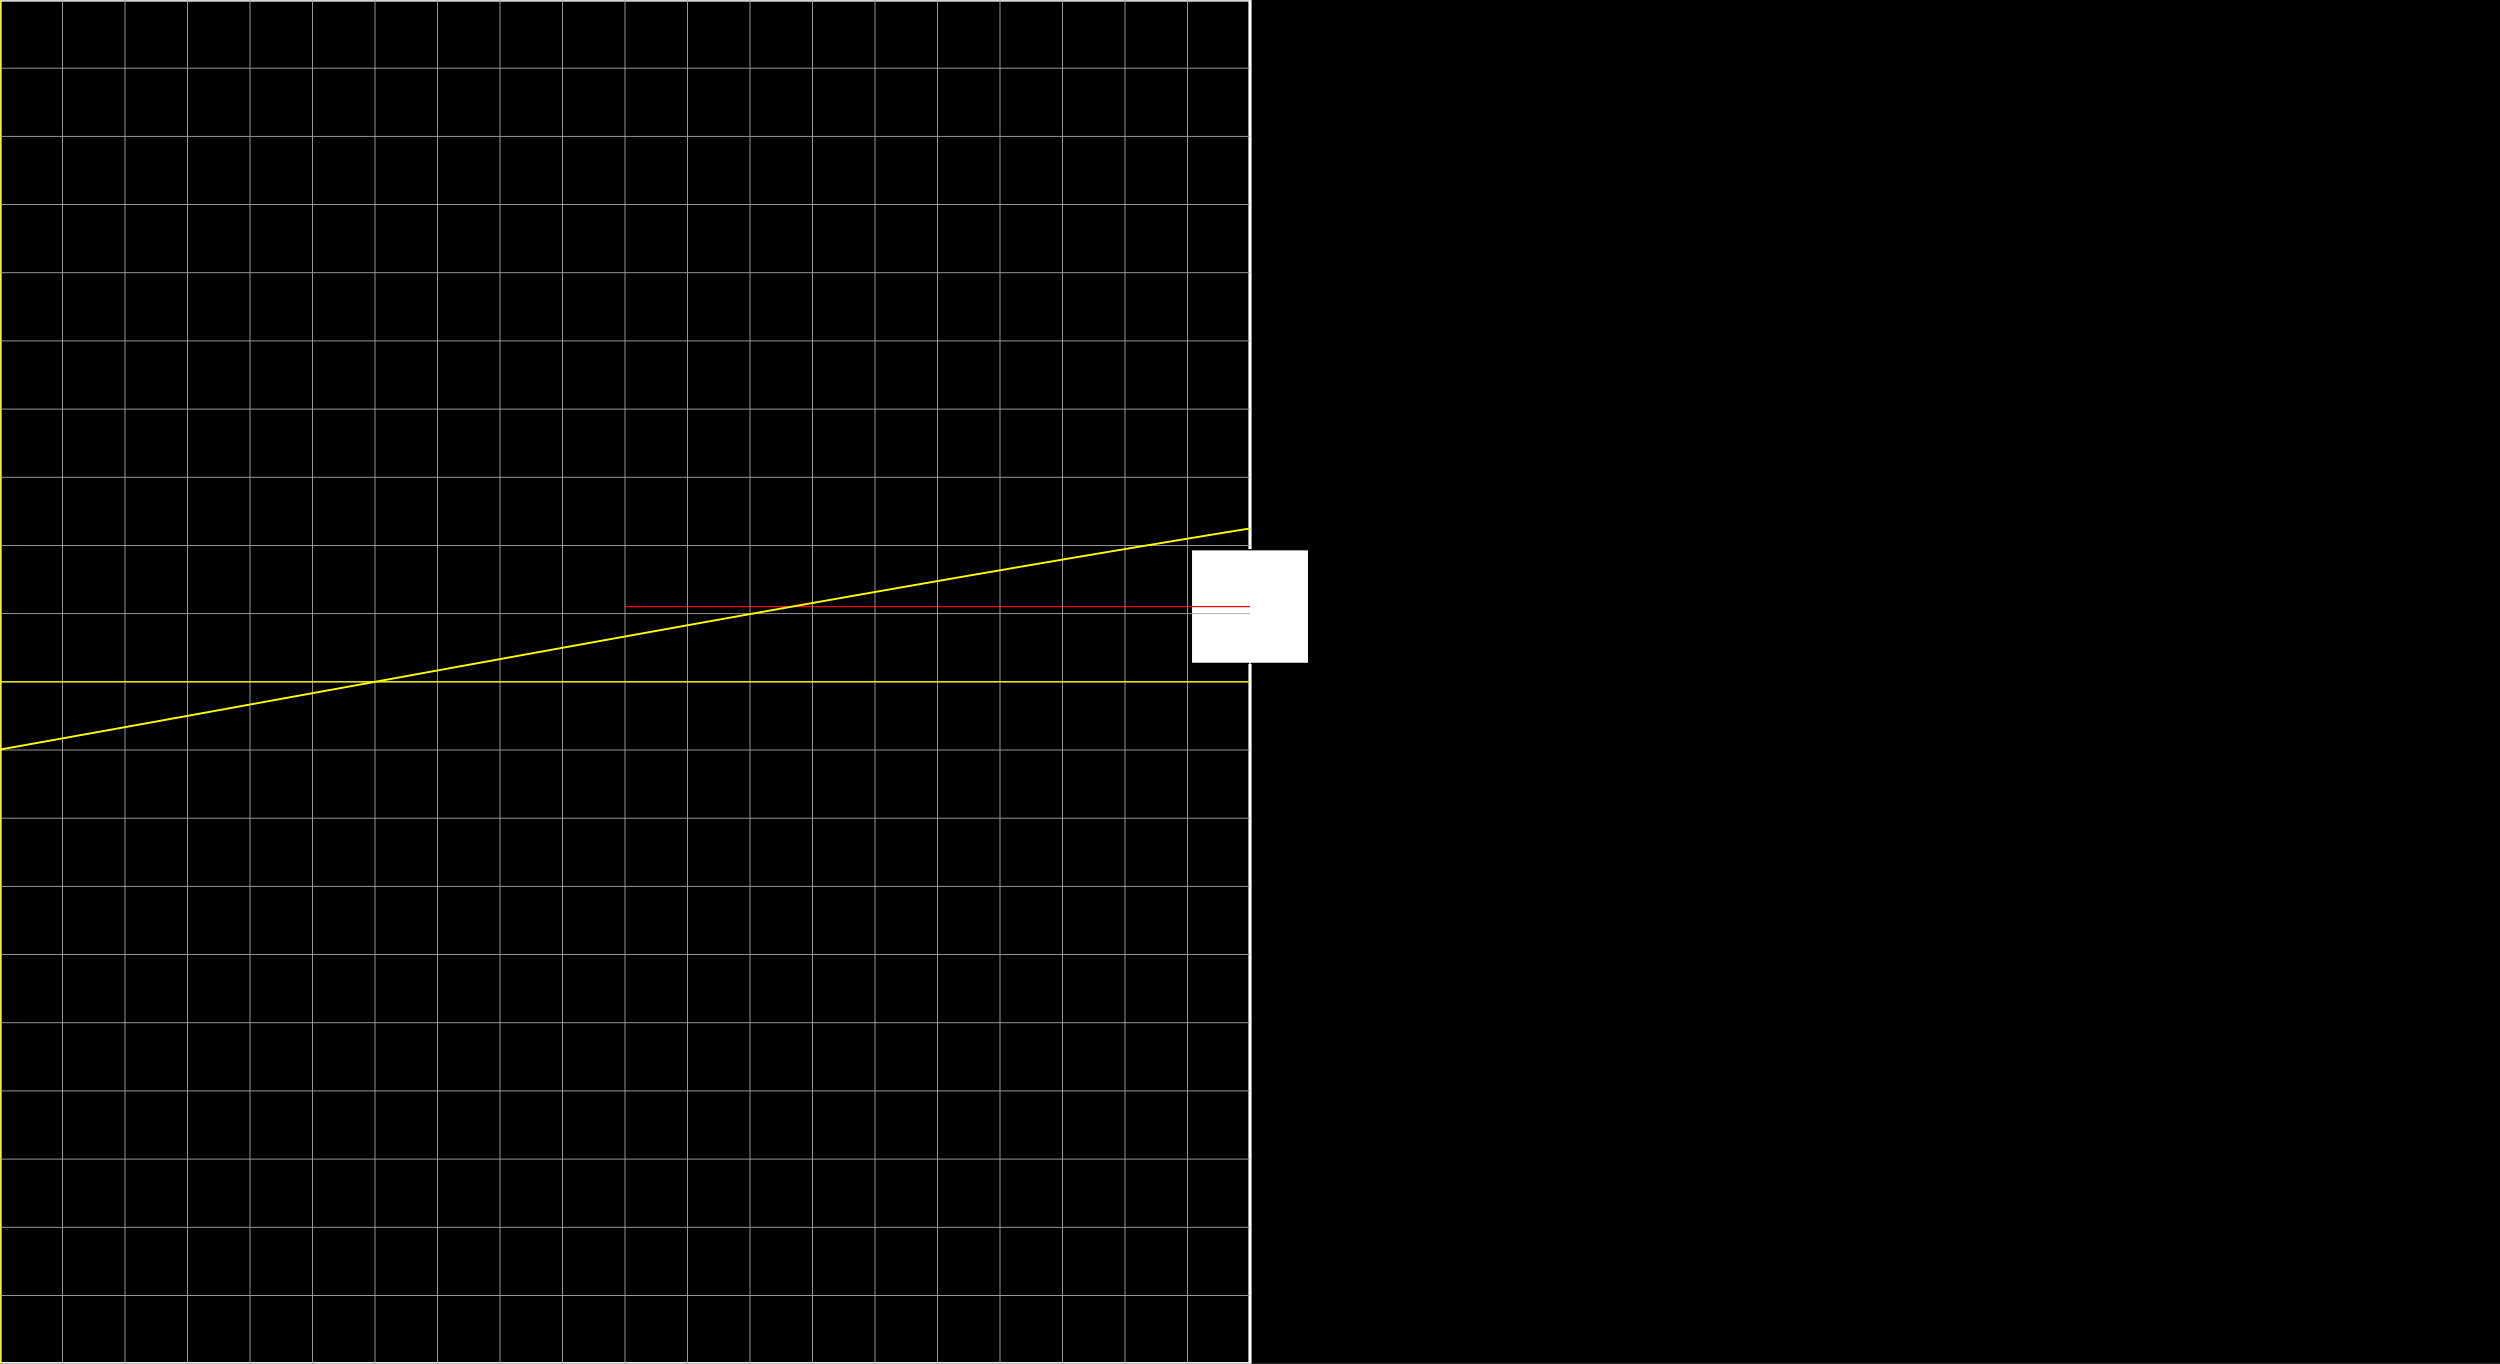 <svg version="1.1" 
 baseProfile="full" 
 width="1980" 
 height="1080" 
 xmlns="http://www.w3.org/2000/svg">
<rect width="100%" height="100%" fill="#333333" stroke="none"/>
<rect x="0.0" y="0.0" width="1980" height="1080" fill="black" stroke="black" stroke-width="0" opacity="1"/>
<rect x="0.0" y="0.0" width="990.0" height="1080" fill="none" stroke="white" stroke-width="2.5" opacity="1"/>
<rect x="943.594" y="435.4" width="92.812" height="90.0" fill="white" stroke="black" stroke-width="1" opacity="1"/>
<line x1="990.0" y1="540.0" x2="990.0" y2="480.4" stroke="white" stroke-width="1" opacity="1" stroke-linecap="butt"/>
<line x1="495.0" y1="480.4" x2="990.0" y2="480.4" stroke="red" stroke-width="1" opacity="1" stroke-linecap="butt"/>
<g transform="translate(0.0 0.0)"> 
<svg version="1.1" 
 baseProfile="full" 
 width="990.0" 
 height="1080" 
 xmlns="http://www.w3.org/2000/svg">
<line x1="0.0" y1="0.0" x2="0.0" y2="1080.0" stroke="#A7A7A7" stroke-width="0.7" opacity="1" stroke-linecap="butt"/>
<line x1="49.5" y1="0.0" x2="49.5" y2="1080.0" stroke="#A7A7A7" stroke-width="0.7" opacity="1" stroke-linecap="butt"/>
<line x1="99.0" y1="0.0" x2="99.0" y2="1080.0" stroke="#A7A7A7" stroke-width="0.7" opacity="1" stroke-linecap="butt"/>
<line x1="148.5" y1="0.0" x2="148.5" y2="1080.0" stroke="#A7A7A7" stroke-width="0.7" opacity="1" stroke-linecap="butt"/>
<line x1="198.0" y1="0.0" x2="198.0" y2="1080.0" stroke="#A7A7A7" stroke-width="0.7" opacity="1" stroke-linecap="butt"/>
<line x1="247.5" y1="0.0" x2="247.5" y2="1080.0" stroke="#A7A7A7" stroke-width="0.7" opacity="1" stroke-linecap="butt"/>
<line x1="297.0" y1="0.0" x2="297.0" y2="1080.0" stroke="#A7A7A7" stroke-width="0.7" opacity="1" stroke-linecap="butt"/>
<line x1="346.5" y1="0.0" x2="346.5" y2="1080.0" stroke="#A7A7A7" stroke-width="0.7" opacity="1" stroke-linecap="butt"/>
<line x1="396.0" y1="0.0" x2="396.0" y2="1080.0" stroke="#A7A7A7" stroke-width="0.7" opacity="1" stroke-linecap="butt"/>
<line x1="445.5" y1="0.0" x2="445.5" y2="1080.0" stroke="#A7A7A7" stroke-width="0.7" opacity="1" stroke-linecap="butt"/>
<line x1="495.0" y1="0.0" x2="495.0" y2="1080.0" stroke="#A7A7A7" stroke-width="0.7" opacity="1" stroke-linecap="butt"/>
<line x1="544.5" y1="0.0" x2="544.5" y2="1080.0" stroke="#A7A7A7" stroke-width="0.7" opacity="1" stroke-linecap="butt"/>
<line x1="594.0" y1="0.0" x2="594.0" y2="1080.0" stroke="#A7A7A7" stroke-width="0.7" opacity="1" stroke-linecap="butt"/>
<line x1="643.5" y1="0.0" x2="643.5" y2="1080.0" stroke="#A7A7A7" stroke-width="0.7" opacity="1" stroke-linecap="butt"/>
<line x1="693.0" y1="0.0" x2="693.0" y2="1080.0" stroke="#A7A7A7" stroke-width="0.7" opacity="1" stroke-linecap="butt"/>
<line x1="742.5" y1="0.0" x2="742.5" y2="1080.0" stroke="#A7A7A7" stroke-width="0.7" opacity="1" stroke-linecap="butt"/>
<line x1="792.0" y1="0.0" x2="792.0" y2="1080.0" stroke="#A7A7A7" stroke-width="0.7" opacity="1" stroke-linecap="butt"/>
<line x1="841.5" y1="0.0" x2="841.5" y2="1080.0" stroke="#A7A7A7" stroke-width="0.7" opacity="1" stroke-linecap="butt"/>
<line x1="891.0" y1="0.0" x2="891.0" y2="1080.0" stroke="#A7A7A7" stroke-width="0.7" opacity="1" stroke-linecap="butt"/>
<line x1="940.5" y1="0.0" x2="940.5" y2="1080.0" stroke="#A7A7A7" stroke-width="0.7" opacity="1" stroke-linecap="butt"/>
<line x1="-0.0" y1="0.0" x2="990.0" y2="0.0" stroke="#A7A7A7" stroke-width="0.7" opacity="1" stroke-linecap="butt"/>
<line x1="-0.0" y1="54.0" x2="990.0" y2="54.0" stroke="#A7A7A7" stroke-width="0.7" opacity="1" stroke-linecap="butt"/>
<line x1="-0.0" y1="108.0" x2="990.0" y2="108.0" stroke="#A7A7A7" stroke-width="0.7" opacity="1" stroke-linecap="butt"/>
<line x1="-0.0" y1="162.0" x2="990.0" y2="162.0" stroke="#A7A7A7" stroke-width="0.7" opacity="1" stroke-linecap="butt"/>
<line x1="-0.0" y1="216.0" x2="990.0" y2="216.0" stroke="#A7A7A7" stroke-width="0.7" opacity="1" stroke-linecap="butt"/>
<line x1="-0.0" y1="270.0" x2="990.0" y2="270.0" stroke="#A7A7A7" stroke-width="0.7" opacity="1" stroke-linecap="butt"/>
<line x1="-0.0" y1="324.0" x2="990.0" y2="324.0" stroke="#A7A7A7" stroke-width="0.7" opacity="1" stroke-linecap="butt"/>
<line x1="-0.0" y1="378.0" x2="990.0" y2="378.0" stroke="#A7A7A7" stroke-width="0.7" opacity="1" stroke-linecap="butt"/>
<line x1="-0.0" y1="432.0" x2="990.0" y2="432.0" stroke="#A7A7A7" stroke-width="0.7" opacity="1" stroke-linecap="butt"/>
<line x1="-0.0" y1="486.0" x2="990.0" y2="486.0" stroke="#A7A7A7" stroke-width="0.7" opacity="1" stroke-linecap="butt"/>
<line x1="-0.0" y1="540.0" x2="990.0" y2="540.0" stroke="#A7A7A7" stroke-width="0.7" opacity="1" stroke-linecap="butt"/>
<line x1="-0.0" y1="594.0" x2="990.0" y2="594.0" stroke="#A7A7A7" stroke-width="0.7" opacity="1" stroke-linecap="butt"/>
<line x1="-0.0" y1="648.0" x2="990.0" y2="648.0" stroke="#A7A7A7" stroke-width="0.7" opacity="1" stroke-linecap="butt"/>
<line x1="-0.0" y1="702.0" x2="990.0" y2="702.0" stroke="#A7A7A7" stroke-width="0.7" opacity="1" stroke-linecap="butt"/>
<line x1="-0.0" y1="756.0" x2="990.0" y2="756.0" stroke="#A7A7A7" stroke-width="0.7" opacity="1" stroke-linecap="butt"/>
<line x1="-0.0" y1="810.0" x2="990.0" y2="810.0" stroke="#A7A7A7" stroke-width="0.7" opacity="1" stroke-linecap="butt"/>
<line x1="-0.0" y1="864.0" x2="990.0" y2="864.0" stroke="#A7A7A7" stroke-width="0.7" opacity="1" stroke-linecap="butt"/>
<line x1="-0.0" y1="918.0" x2="990.0" y2="918.0" stroke="#A7A7A7" stroke-width="0.7" opacity="1" stroke-linecap="butt"/>
<line x1="-0.0" y1="972.0" x2="990.0" y2="972.0" stroke="#A7A7A7" stroke-width="0.7" opacity="1" stroke-linecap="butt"/>
<line x1="-0.0" y1="1026.0" x2="990.0" y2="1026.0" stroke="#A7A7A7" stroke-width="0.7" opacity="1" stroke-linecap="butt"/>
<line x1="0.0" y1="540.0" x2="990.0" y2="540.0" stroke="yellow" stroke-width="1" opacity="1" stroke-linecap="butt"/>
<line x1="0.0" y1="0.0" x2="0.0" y2="1080.0" stroke="yellow" stroke-width="1" opacity="1" stroke-linecap="butt"/>
<polyline points="0.0, 593.64 0.99, 593.46 1.98, 593.29 2.97, 593.11 3.96, 592.93 4.95, 592.76 5.94, 592.58 6.93, 592.41 7.92, 592.23 8.91, 592.05 9.9, 591.88 10.89, 591.7 11.88, 591.52 12.87, 591.35 13.86, 591.17 14.85, 590.99 15.84, 590.82 16.83, 590.64 17.82, 590.46 18.81, 590.28 19.8, 590.11 20.79, 589.93 21.78, 589.75 22.77, 589.58 23.76, 589.4 24.75, 589.22 25.74, 589.05 26.73, 588.87 27.72, 588.69 28.71, 588.52 29.7, 588.34 30.69, 588.16 31.68, 587.98 32.67, 587.81 33.66, 587.63 34.65, 587.45 35.64, 587.28 36.63, 587.1 37.62, 586.92 38.61, 586.74 39.6, 586.57 40.59, 586.39 41.58, 586.21 42.57, 586.03 43.56, 585.86 44.55, 585.68 45.54, 585.5 46.53, 585.32 47.52, 585.15 48.51, 584.97 49.5, 584.79 50.49, 584.61 51.48, 584.44 52.47, 584.26 53.46, 584.08 54.45, 583.9 55.44, 583.73 56.43, 583.55 57.42, 583.37 58.41, 583.19 59.4, 583.02 60.39, 582.84 61.38, 582.66 62.37, 582.48 63.36, 582.3 64.35, 582.13 65.34, 581.95 66.33, 581.77 67.32, 581.59 68.31, 581.42 69.3, 581.24 70.29, 581.06 71.28, 580.88 72.27, 580.7 73.26, 580.53 74.25, 580.35 75.24, 580.17 76.23, 579.99 77.22, 579.81 78.21, 579.64 79.2, 579.46 80.19, 579.28 81.18, 579.1 82.17, 578.92 83.16, 578.75 84.15, 578.57 85.14, 578.39 86.13, 578.21 87.12, 578.03 88.11, 577.85 89.1, 577.68 90.09, 577.5 91.08, 577.32 92.07, 577.14 93.06, 576.96 94.05, 576.79 95.04, 576.61 96.03, 576.43 97.02, 576.25 98.01, 576.07 99.0, 575.89 99.99, 575.72 100.98, 575.54 101.97, 575.36 102.96, 575.18 103.95, 575.0 104.94, 574.82 105.93, 574.64 106.92, 574.47 107.91, 574.29 108.9, 574.11 109.89, 573.93 110.88, 573.75 111.87, 573.57 112.86, 573.39 113.85, 573.22 114.84, 573.04 115.83, 572.86 116.82, 572.68 117.81, 572.5 118.8, 572.32 119.79, 572.14 120.78, 571.96 121.77, 571.79 122.76, 571.61 123.75, 571.43 124.74, 571.25 125.73, 571.07 126.72, 570.89 127.71, 570.71 128.7, 570.53 129.69, 570.36 130.68, 570.18 131.67, 570.0 132.66, 569.82 133.65, 569.64 134.64, 569.46 135.63, 569.28 136.62, 569.1 137.61, 568.92 138.6, 568.75 139.59, 568.57 140.58, 568.39 141.57, 568.21 142.56, 568.03 143.55, 567.85 144.54, 567.67 145.53, 567.49 146.52, 567.31 147.51, 567.13 148.5, 566.96 149.49, 566.78 150.48, 566.6 151.47, 566.42 152.46, 566.24 153.45, 566.06 154.44, 565.88 155.43, 565.7 156.42, 565.52 157.41, 565.34 158.4, 565.16 159.39, 564.98 160.38, 564.8 161.37, 564.63 162.36, 564.45 163.35, 564.27 164.34, 564.09 165.33, 563.91 166.32, 563.73 167.31, 563.55 168.3, 563.37 169.29, 563.19 170.28, 563.01 171.27, 562.83 172.26, 562.65 173.25, 562.47 174.24, 562.29 175.23, 562.12 176.22, 561.94 177.21, 561.76 178.2, 561.58 179.19, 561.4 180.18, 561.22 181.17, 561.04 182.16, 560.86 183.15, 560.68 184.14, 560.5 185.13, 560.32 186.12, 560.14 187.11, 559.96 188.1, 559.78 189.09, 559.6 190.08, 559.42 191.07, 559.24 192.06, 559.06 193.05, 558.88 194.04, 558.71 195.03, 558.53 196.02, 558.35 197.01, 558.17 198.0, 557.99 198.99, 557.81 199.98, 557.63 200.97, 557.45 201.96, 557.27 202.95, 557.09 203.94, 556.91 204.93, 556.73 205.92, 556.55 206.91, 556.37 207.9, 556.19 208.89, 556.01 209.88, 555.83 210.87, 555.65 211.86, 555.47 212.85, 555.29 213.84, 555.11 214.83, 554.93 215.82, 554.75 216.81, 554.57 217.8, 554.39 218.79, 554.21 219.78, 554.03 220.77, 553.85 221.76, 553.67 222.75, 553.49 223.74, 553.31 224.73, 553.13 225.72, 552.96 226.71, 552.78 227.7, 552.6 228.69, 552.42 229.68, 552.24 230.67, 552.06 231.66, 551.88 232.65, 551.7 233.64, 551.52 234.63, 551.34 235.62, 551.16 236.61, 550.98 237.6, 550.8 238.59, 550.62 239.58, 550.44 240.57, 550.26 241.56, 550.08 242.55, 549.9 243.54, 549.72 244.53, 549.54 245.52, 549.36 246.51, 549.18 247.5, 549.0 248.49, 548.82 249.48, 548.64 250.47, 548.46 251.46, 548.28 252.45, 548.1 253.44, 547.92 254.43, 547.74 255.42, 547.56 256.41, 547.38 257.4, 547.2 258.39, 547.02 259.38, 546.84 260.37, 546.66 261.36, 546.48 262.35, 546.3 263.34, 546.12 264.33, 545.94 265.32, 545.76 266.31, 545.58 267.3, 545.4 268.29, 545.22 269.28, 545.04 270.27, 544.86 271.26, 544.68 272.25, 544.5 273.24, 544.32 274.23, 544.14 275.22, 543.96 276.21, 543.78 277.2, 543.6 278.19, 543.42 279.18, 543.24 280.17, 543.06 281.16, 542.88 282.15, 542.7 283.14, 542.52 284.13, 542.34 285.12, 542.16 286.11, 541.98 287.1, 541.8 288.09, 541.62 289.08, 541.44 290.07, 541.26 291.06, 541.08 292.05, 540.9 293.04, 540.72 294.03, 540.54 295.02, 540.36 296.01, 540.18 297.0, 540.0 297.99, 539.82 298.98, 539.64 299.97, 539.46 300.96, 539.28 301.95, 539.1 302.94, 538.92 303.93, 538.74 304.92, 538.56 305.91, 538.38 306.9, 538.2 307.89, 538.02 308.88, 537.84 309.87, 537.66 310.86, 537.48 311.85, 537.3 312.84, 537.12 313.83, 536.94 314.82, 536.76 315.81, 536.58 316.8, 536.4 317.79, 536.22 318.78, 536.04 319.77, 535.86 320.76, 535.68 321.75, 535.5 322.74, 535.32 323.73, 535.14 324.72, 534.96 325.71, 534.78 326.7, 534.6 327.69, 534.42 328.68, 534.24 329.67, 534.06 330.66, 533.88 331.65, 533.7 332.64, 533.52 333.63, 533.34 334.62, 533.16 335.61, 532.98 336.6, 532.8 337.59, 532.62 338.58, 532.44 339.57, 532.26 340.56, 532.08 341.55, 531.9 342.54, 531.72 343.53, 531.54 344.52, 531.36 345.51, 531.18 346.5, 531.0 347.49, 530.82 348.48, 530.64 349.47, 530.46 350.46, 530.28 351.45, 530.1 352.44, 529.92 353.43, 529.74 354.42, 529.56 355.41, 529.38 356.4, 529.2 357.39, 529.02 358.38, 528.84 359.37, 528.66 360.36, 528.48 361.35, 528.3 362.34, 528.12 363.33, 527.94 364.32, 527.76 365.31, 527.58 366.3, 527.4 367.29, 527.22 368.28, 527.04 369.27, 526.87 370.26, 526.69 371.25, 526.51 372.24, 526.33 373.23, 526.15 374.22, 525.97 375.21, 525.79 376.2, 525.61 377.19, 525.43 378.18, 525.25 379.17, 525.07 380.16, 524.89 381.15, 524.71 382.14, 524.53 383.13, 524.35 384.12, 524.17 385.11, 523.99 386.1, 523.81 387.09, 523.63 388.08, 523.45 389.07, 523.27 390.06, 523.09 391.05, 522.91 392.04, 522.73 393.03, 522.55 394.02, 522.37 395.01, 522.19 396.0, 522.01 396.99, 521.83 397.98, 521.65 398.97, 521.47 399.96, 521.29 400.95, 521.12 401.94, 520.94 402.93, 520.76 403.92, 520.58 404.91, 520.4 405.9, 520.22 406.89, 520.04 407.88, 519.86 408.87, 519.68 409.86, 519.5 410.85, 519.32 411.84, 519.14 412.83, 518.96 413.82, 518.78 414.81, 518.6 415.8, 518.42 416.79, 518.24 417.78, 518.06 418.77, 517.88 419.76, 517.71 420.75, 517.53 421.74, 517.35 422.73, 517.17 423.72, 516.99 424.71, 516.81 425.7, 516.63 426.69, 516.45 427.68, 516.27 428.67, 516.09 429.66, 515.91 430.65, 515.73 431.64, 515.55 432.63, 515.37 433.62, 515.2 434.61, 515.02 435.6, 514.84 436.59, 514.66 437.58, 514.48 438.57, 514.3 439.56, 514.12 440.55, 513.94 441.54, 513.76 442.53, 513.58 443.52, 513.4 444.51, 513.22 445.5, 513.04 446.49, 512.87 447.48, 512.69 448.47, 512.51 449.46, 512.33 450.45, 512.15 451.44, 511.97 452.43, 511.79 453.42, 511.61 454.41, 511.43 455.4, 511.25 456.39, 511.08 457.38, 510.9 458.37, 510.72 459.36, 510.54 460.35, 510.36 461.34, 510.18 462.33, 510.0 463.32, 509.82 464.31, 509.64 465.3, 509.47 466.29, 509.29 467.28, 509.11 468.27, 508.93 469.26, 508.75 470.25, 508.57 471.24, 508.39 472.23, 508.21 473.22, 508.04 474.21, 507.86 475.2, 507.68 476.19, 507.5 477.18, 507.32 478.17, 507.14 479.16, 506.96 480.15, 506.78 481.14, 506.61 482.13, 506.43 483.12, 506.25 484.11, 506.07 485.1, 505.89 486.09, 505.71 487.08, 505.53 488.07, 505.36 489.06, 505.18 490.05, 505.0 491.04, 504.82 492.03, 504.64 493.02, 504.46 494.01, 504.28 495.0, 504.11 495.99, 503.93 496.98, 503.75 497.97, 503.57 498.96, 503.39 499.95, 503.21 500.94, 503.04 501.93, 502.86 502.92, 502.68 503.91, 502.5 504.9, 502.32 505.89, 502.15 506.88, 501.97 507.87, 501.79 508.86, 501.61 509.85, 501.43 510.84, 501.25 511.83, 501.08 512.82, 500.9 513.81, 500.72 514.8, 500.54 515.79, 500.36 516.78, 500.19 517.77, 500.01 518.76, 499.83 519.75, 499.65 520.74, 499.47 521.73, 499.3 522.72, 499.12 523.71, 498.94 524.7, 498.76 525.69, 498.58 526.68, 498.41 527.67, 498.23 528.66, 498.05 529.65, 497.87 530.64, 497.7 531.63, 497.52 532.62, 497.34 533.61, 497.16 534.6, 496.98 535.59, 496.81 536.58, 496.63 537.57, 496.45 538.56, 496.27 539.55, 496.1 540.54, 495.92 541.53, 495.74 542.52, 495.56 543.51, 495.39 544.5, 495.21 545.49, 495.03 546.48, 494.85 547.47, 494.68 548.46, 494.5 549.45, 494.32 550.44, 494.14 551.43, 493.97 552.42, 493.79 553.41, 493.61 554.4, 493.43 555.39, 493.26 556.38, 493.08 557.37, 492.9 558.36, 492.72 559.35, 492.55 560.34, 492.37 561.33, 492.19 562.32, 492.02 563.31, 491.84 564.3, 491.66 565.29, 491.48 566.28, 491.31 567.27, 491.13 568.26, 490.95 569.25, 490.78 570.24, 490.6 571.23, 490.42 572.22, 490.25 573.21, 490.07 574.2, 489.89 575.19, 489.72 576.18, 489.54 577.17, 489.36 578.16, 489.18 579.15, 489.01 580.14, 488.83 581.13, 488.65 582.12, 488.48 583.11, 488.3 584.1, 488.12 585.09, 487.95 586.08, 487.77 587.07, 487.59 588.06, 487.42 589.05, 487.24 590.04, 487.07 591.03, 486.89 592.02, 486.71 593.01, 486.54 594.0, 486.36 594.99, 486.18 595.98, 486.01 596.97, 485.83 597.96, 485.65 598.95, 485.48 599.94, 485.3 600.93, 485.12 601.92, 484.95 602.91, 484.77 603.9, 484.6 604.89, 484.42 605.88, 484.24 606.87, 484.07 607.86, 483.89 608.85, 483.72 609.84, 483.54 610.83, 483.36 611.82, 483.19 612.81, 483.01 613.8, 482.84 614.79, 482.66 615.78, 482.48 616.77, 482.31 617.76, 482.13 618.75, 481.96 619.74, 481.78 620.73, 481.61 621.72, 481.43 622.71, 481.25 623.7, 481.08 624.69, 480.9 625.68, 480.73 626.67, 480.55 627.66, 480.38 628.65, 480.2 629.64, 480.02 630.63, 479.85 631.62, 479.67 632.61, 479.5 633.6, 479.32 634.59, 479.15 635.58, 478.97 636.57, 478.8 637.56, 478.62 638.55, 478.45 639.54, 478.27 640.53, 478.1 641.52, 477.92 642.51, 477.75 643.5, 477.57 644.49, 477.4 645.48, 477.22 646.47, 477.04 647.46, 476.87 648.45, 476.69 649.44, 476.52 650.43, 476.34 651.42, 476.17 652.41, 476.0 653.4, 475.82 654.39, 475.65 655.38, 475.47 656.37, 475.3 657.36, 475.12 658.35, 474.95 659.34, 474.77 660.33, 474.6 661.32, 474.42 662.31, 474.25 663.3, 474.07 664.29, 473.9 665.28, 473.72 666.27, 473.55 667.26, 473.38 668.25, 473.2 669.24, 473.03 670.23, 472.85 671.22, 472.68 672.21, 472.5 673.2, 472.33 674.19, 472.16 675.18, 471.98 676.17, 471.81 677.16, 471.63 678.15, 471.46 679.14, 471.28 680.13, 471.11 681.12, 470.94 682.11, 470.76 683.1, 470.59 684.09, 470.41 685.08, 470.24 686.07, 470.07 687.06, 469.89 688.05, 469.72 689.04, 469.55 690.03, 469.37 691.02, 469.2 692.01, 469.02 693.0, 468.85 693.99, 468.68 694.98, 468.5 695.97, 468.33 696.96, 468.16 697.95, 467.98 698.94, 467.81 699.93, 467.64 700.92, 467.46 701.91, 467.29 702.9, 467.12 703.89, 466.94 704.88, 466.77 705.87, 466.6 706.86, 466.42 707.85, 466.25 708.84, 466.08 709.83, 465.9 710.82, 465.73 711.81, 465.56 712.8, 465.38 713.79, 465.21 714.78, 465.04 715.77, 464.87 716.76, 464.69 717.75, 464.52 718.74, 464.35 719.73, 464.17 720.72, 464.0 721.71, 463.83 722.7, 463.66 723.69, 463.48 724.68, 463.31 725.67, 463.14 726.66, 462.97 727.65, 462.79 728.64, 462.62 729.63, 462.45 730.62, 462.28 731.61, 462.1 732.6, 461.93 733.59, 461.76 734.58, 461.59 735.57, 461.41 736.56, 461.24 737.55, 461.07 738.54, 460.9 739.53, 460.73 740.52, 460.55 741.51, 460.38 742.5, 460.21 743.49, 460.04 744.48, 459.87 745.47, 459.69 746.46, 459.52 747.45, 459.35 748.44, 459.18 749.43, 459.01 750.42, 458.84 751.41, 458.66 752.4, 458.49 753.39, 458.32 754.38, 458.15 755.37, 457.98 756.36, 457.81 757.35, 457.63 758.34, 457.46 759.33, 457.29 760.32, 457.12 761.31, 456.95 762.3, 456.78 763.29, 456.61 764.28, 456.44 765.27, 456.26 766.26, 456.09 767.25, 455.92 768.24, 455.75 769.23, 455.58 770.22, 455.41 771.21, 455.24 772.2, 455.07 773.19, 454.9 774.18, 454.73 775.17, 454.55 776.16, 454.38 777.15, 454.21 778.14, 454.04 779.13, 453.87 780.12, 453.7 781.11, 453.53 782.1, 453.36 783.09, 453.19 784.08, 453.02 785.07, 452.85 786.06, 452.68 787.05, 452.51 788.04, 452.34 789.03, 452.17 790.02, 452.0 791.01, 451.83 792.0, 451.66 792.99, 451.49 793.98, 451.32 794.97, 451.15 795.96, 450.98 796.95, 450.81 797.94, 450.64 798.93, 450.47 799.92, 450.3 800.91, 450.13 801.9, 449.96 802.89, 449.79 803.88, 449.62 804.87, 449.45 805.86, 449.28 806.85, 449.11 807.84, 448.94 808.83, 448.77 809.82, 448.6 810.81, 448.43 811.8, 448.26 812.79, 448.09 813.78, 447.93 814.77, 447.76 815.76, 447.59 816.75, 447.42 817.74, 447.25 818.73, 447.08 819.72, 446.91 820.71, 446.74 821.7, 446.57 822.69, 446.4 823.68, 446.23 824.67, 446.07 825.66, 445.9 826.65, 445.73 827.64, 445.56 828.63, 445.39 829.62, 445.22 830.61, 445.05 831.6, 444.89 832.59, 444.72 833.58, 444.55 834.57, 444.38 835.56, 444.21 836.55, 444.04 837.54, 443.88 838.53, 443.71 839.52, 443.54 840.51, 443.37 841.5, 443.2 842.49, 443.04 843.48, 442.87 844.47, 442.7 845.46, 442.53 846.45, 442.36 847.44, 442.2 848.43, 442.03 849.42, 441.86 850.41, 441.69 851.4, 441.53 852.39, 441.36 853.38, 441.19 854.37, 441.02 855.36, 440.86 856.35, 440.69 857.34, 440.52 858.33, 440.35 859.32, 440.19 860.31, 440.02 861.3, 439.85 862.29, 439.68 863.28, 439.52 864.27, 439.35 865.26, 439.18 866.25, 439.02 867.24, 438.85 868.23, 438.68 869.22, 438.52 870.21, 438.35 871.2, 438.18 872.19, 438.02 873.18, 437.85 874.17, 437.68 875.16, 437.52 876.15, 437.35 877.14, 437.18 878.13, 437.02 879.12, 436.85 880.11, 436.68 881.1, 436.52 882.09, 436.35 883.08, 436.18 884.07, 436.02 885.06, 435.85 886.05, 435.69 887.04, 435.52 888.03, 435.35 889.02, 435.19 890.01, 435.02 891.0, 434.86 891.99, 434.69 892.98, 434.53 893.97, 434.36 894.96, 434.19 895.95, 434.03 896.94, 433.86 897.93, 433.7 898.92, 433.53 899.91, 433.37 900.9, 433.2 901.89, 433.04 902.88, 432.87 903.87, 432.71 904.86, 432.54 905.85, 432.38 906.84, 432.21 907.83, 432.05 908.82, 431.88 909.81, 431.72 910.8, 431.55 911.79, 431.39 912.78, 431.22 913.77, 431.06 914.76, 430.89 915.75, 430.73 916.74, 430.56 917.73, 430.4 918.72, 430.23 919.71, 430.07 920.7, 429.9 921.69, 429.74 922.68, 429.58 923.67, 429.41 924.66, 429.25 925.65, 429.08 926.64, 428.92 927.63, 428.76 928.62, 428.59 929.61, 428.43 930.6, 428.26 931.59, 428.1 932.58, 427.94 933.57, 427.77 934.56, 427.61 935.55, 427.44 936.54, 427.28 937.53, 427.12 938.52, 426.95 939.51, 426.79 940.5, 426.63 941.49, 426.46 942.48, 426.3 943.47, 426.14 944.46, 425.97 945.45, 425.81 946.44, 425.65 947.43, 425.49 948.42, 425.32 949.41, 425.16 950.4, 425.0 951.39, 424.83 952.38, 424.67 953.37, 424.51 954.36, 424.35 955.35, 424.18 956.34, 424.02 957.33, 423.86 958.32, 423.7 959.31, 423.53 960.3, 423.37 961.29, 423.21 962.28, 423.05 963.27, 422.88 964.26, 422.72 965.25, 422.56 966.24, 422.4 967.23, 422.24 968.22, 422.07 969.21, 421.91 970.2, 421.75 971.19, 421.59 972.18, 421.43 973.17, 421.26 974.16, 421.1 975.15, 420.94 976.14, 420.78 977.13, 420.62 978.12, 420.46 979.11, 420.3 980.1, 420.13 981.09, 419.97 982.08, 419.81 983.07, 419.65 984.06, 419.49 985.05, 419.33 986.04, 419.17 987.03, 419.01 988.02, 418.85 989.01, 418.68 990.0, 418.52 " fill="none" stroke="yellow" stroke-width="1.5" stroke-linejoin="round" stroke-opacity="1"/>

 </svg> 
 </g> 

 </svg>